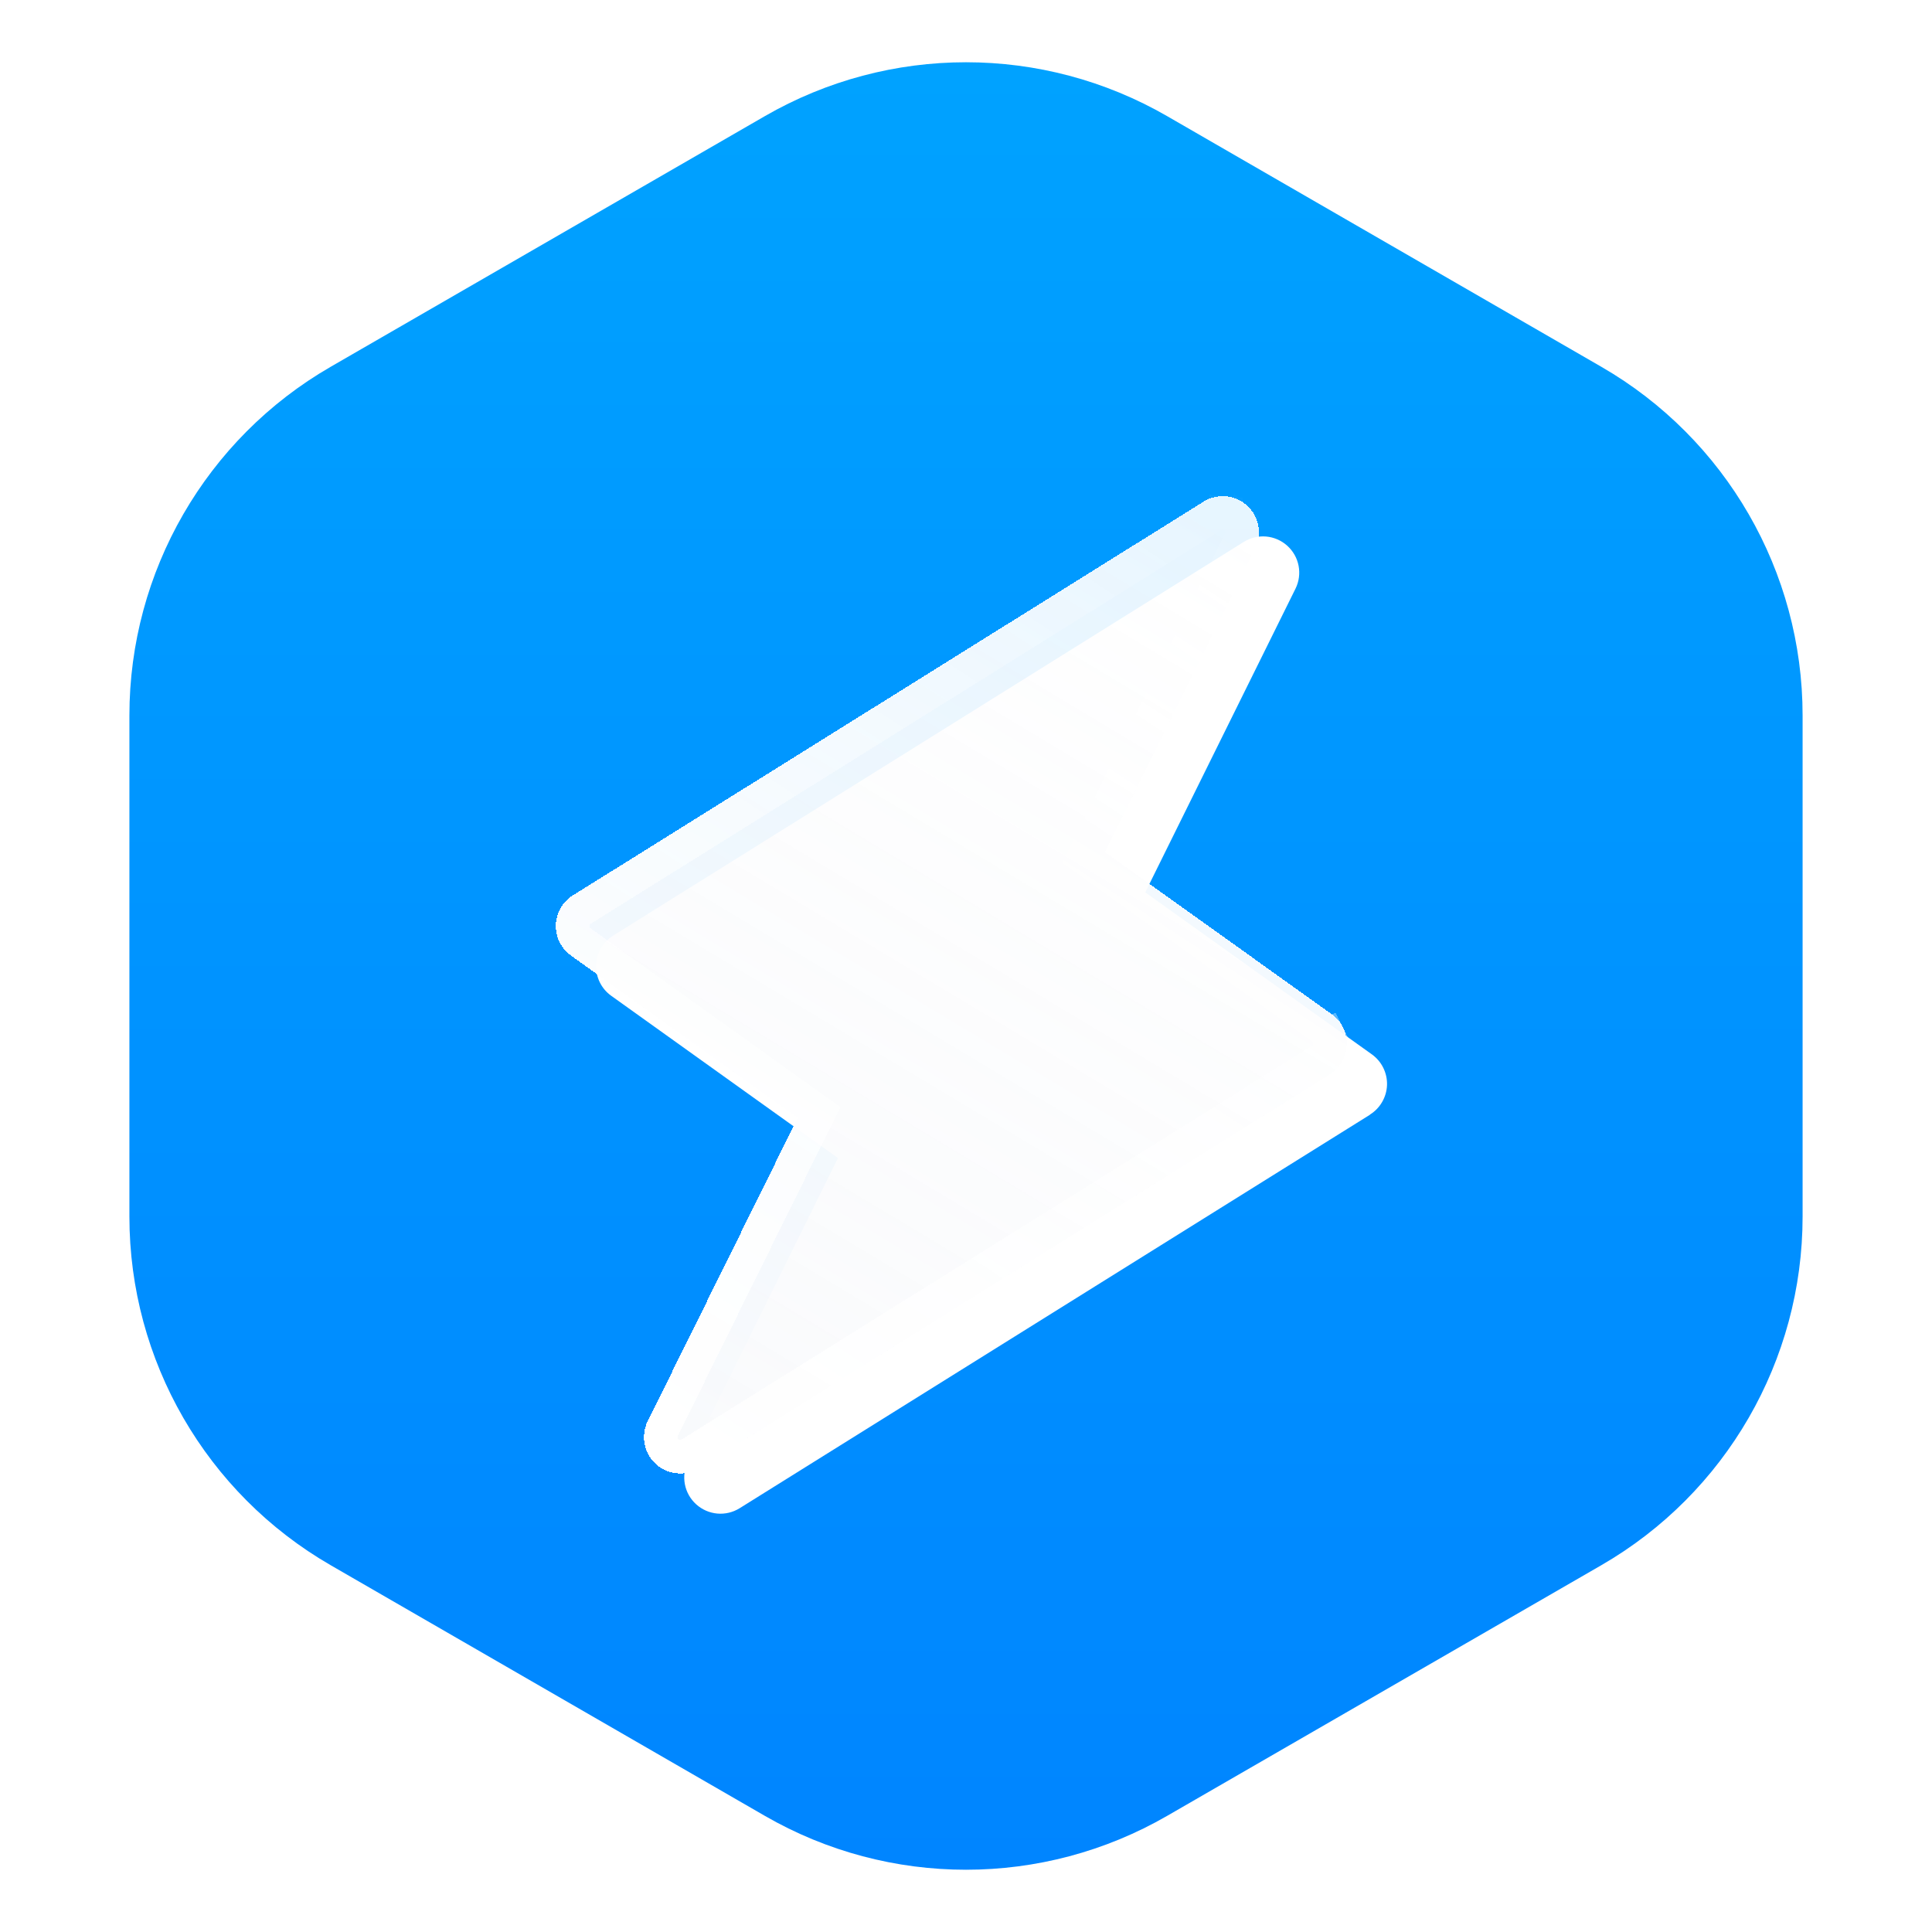 <svg width="48" height="48" viewBox="0 0 48 48" fill="none" xmlns="http://www.w3.org/2000/svg">
<path d="M19 2.887C22.094 1.1 25.906 1.1 29 2.887L39.785 9.113C42.879 10.9 44.785 14.201 44.785 17.773V30.227C44.785 33.799 42.879 37.1 39.785 38.887L29 45.113C25.906 46.9 22.094 46.9 19 45.113L8.215 38.887C5.121 37.1 3.215 33.799 3.215 30.227V17.773C3.215 14.201 5.121 10.9 8.215 9.113L19 2.887Z" fill="url(#paint0_linear_548_2291)"/>
<g style="mix-blend-mode:soft-light" filter="url(#filter0_d_548_2291)">
<path d="M34.04 26.86L18.375 36.639C18.209 36.742 18.014 36.788 17.82 36.771C17.625 36.753 17.442 36.673 17.297 36.542C17.152 36.411 17.053 36.237 17.016 36.045C16.979 35.853 17.005 35.655 17.091 35.479L20.819 27.938L15.187 23.908C15.066 23.822 14.968 23.707 14.902 23.573C14.837 23.44 14.805 23.293 14.81 23.144C14.815 22.995 14.857 22.851 14.932 22.722C15.007 22.594 15.113 22.486 15.239 22.408L30.904 12.629C31.07 12.526 31.265 12.48 31.459 12.497C31.654 12.515 31.837 12.595 31.982 12.726C32.127 12.857 32.226 13.031 32.263 13.223C32.3 13.415 32.274 13.613 32.188 13.789L28.453 21.338L34.086 25.364C34.206 25.451 34.303 25.565 34.368 25.698C34.433 25.831 34.465 25.977 34.46 26.125C34.455 26.273 34.413 26.417 34.339 26.545C34.265 26.673 34.161 26.781 34.035 26.859L34.04 26.86Z" fill="white"/>
</g>
<g filter="url(#filter1_d_548_2291)">
<path d="M33.039 25.86L17.374 35.639C17.209 35.742 17.014 35.788 16.819 35.771C16.625 35.753 16.441 35.673 16.296 35.542C16.151 35.411 16.053 35.237 16.016 35.045C15.979 34.853 16.005 34.655 16.09 34.479L19.819 26.938L14.186 22.908C14.065 22.822 13.968 22.707 13.902 22.573C13.836 22.44 13.805 22.293 13.81 22.144C13.815 21.995 13.857 21.851 13.932 21.722C14.007 21.594 14.112 21.486 14.239 21.408L29.904 11.629C30.07 11.526 30.264 11.48 30.459 11.497C30.653 11.515 30.837 11.595 30.982 11.726C31.127 11.857 31.225 12.031 31.262 12.223C31.299 12.415 31.273 12.613 31.188 12.789L27.453 20.338L33.086 24.364C33.206 24.451 33.303 24.565 33.368 24.698C33.433 24.831 33.464 24.977 33.459 25.125C33.454 25.273 33.413 25.417 33.339 25.545C33.265 25.673 33.16 25.781 33.035 25.859L33.039 25.86Z" fill="url(#paint1_linear_548_2291)" shape-rendering="crispEdges"/>
<path d="M31.998 26.012L32.005 26.014L17.154 35.285C17.154 35.285 17.154 35.285 17.154 35.285C17.065 35.34 16.96 35.365 16.856 35.356C16.752 35.346 16.653 35.303 16.575 35.233C16.497 35.163 16.445 35.069 16.425 34.966C16.405 34.863 16.419 34.757 16.465 34.663C16.465 34.663 16.465 34.663 16.465 34.662L20.192 27.122L20.349 26.805L20.061 26.599L14.429 22.569L14.428 22.569C14.363 22.523 14.311 22.461 14.276 22.389C14.24 22.318 14.223 22.238 14.226 22.159C14.229 22.079 14.251 22.001 14.292 21.932C14.332 21.863 14.389 21.805 14.457 21.764L14.457 21.764L14.46 21.762L30.124 11.983C30.124 11.983 30.124 11.983 30.124 11.983C30.213 11.928 30.317 11.903 30.422 11.912L30.459 11.498L30.422 11.912C30.526 11.922 30.625 11.965 30.703 12.035L30.981 11.727L30.703 12.035C30.78 12.105 30.833 12.199 30.853 12.302C30.873 12.405 30.859 12.511 30.813 12.605C30.813 12.605 30.813 12.605 30.813 12.606L27.079 20.153L26.922 20.471L27.21 20.677L32.842 24.702C32.842 24.702 32.843 24.702 32.843 24.703C32.907 24.749 32.959 24.81 32.994 24.881L33.368 24.698L32.994 24.881C33.029 24.953 33.045 25.032 33.043 25.111C33.04 25.19 33.018 25.268 32.978 25.336C32.938 25.405 32.882 25.463 32.815 25.505L31.998 26.012Z" stroke="url(#paint2_linear_548_2291)" stroke-width="0.833" shape-rendering="crispEdges"/>
</g>
<defs>
<filter id="filter0_d_548_2291" x="13.143" y="11.66" width="22.984" height="27.614" filterUnits="userSpaceOnUse" color-interpolation-filters="sRGB">
<feFlood flood-opacity="0" result="BackgroundImageFix"/>
<feColorMatrix in="SourceAlpha" type="matrix" values="0 0 0 0 0 0 0 0 0 0 0 0 0 0 0 0 0 0 127 0" result="hardAlpha"/>
<feOffset dy="0.833"/>
<feGaussianBlur stdDeviation="0.833"/>
<feComposite in2="hardAlpha" operator="out"/>
<feColorMatrix type="matrix" values="0 0 0 0 0 0 0 0 0 0 0 0 0 0 0 0 0 0 0.1 0"/>
<feBlend mode="multiply" in2="BackgroundImageFix" result="effect1_dropShadow_548_2291"/>
<feBlend mode="normal" in="SourceGraphic" in2="effect1_dropShadow_548_2291" result="shape"/>
</filter>
<filter id="filter1_d_548_2291" x="12.142" y="10.66" width="22.984" height="27.614" filterUnits="userSpaceOnUse" color-interpolation-filters="sRGB">
<feFlood flood-opacity="0" result="BackgroundImageFix"/>
<feColorMatrix in="SourceAlpha" type="matrix" values="0 0 0 0 0 0 0 0 0 0 0 0 0 0 0 0 0 0 127 0" result="hardAlpha"/>
<feOffset dy="0.833"/>
<feGaussianBlur stdDeviation="0.833"/>
<feComposite in2="hardAlpha" operator="out"/>
<feColorMatrix type="matrix" values="0 0 0 0 0 0 0 0 0 0 0 0 0 0 0 0 0 0 0.1 0"/>
<feBlend mode="multiply" in2="BackgroundImageFix" result="effect1_dropShadow_548_2291"/>
<feBlend mode="normal" in="SourceGraphic" in2="effect1_dropShadow_548_2291" result="shape"/>
</filter>
<linearGradient id="paint0_linear_548_2291" x1="24" y1="0" x2="24" y2="48" gradientUnits="userSpaceOnUse">
<stop stop-color="#00A3FF"/>
<stop offset="1" stop-color="#0084FF"/>
</linearGradient>
<linearGradient id="paint1_linear_548_2291" x1="30.6" y1="11.4" x2="16.2" y2="35.4" gradientUnits="userSpaceOnUse">
<stop stop-color="white" stop-opacity="0.9"/>
<stop offset="1" stop-color="#F9FAFC"/>
</linearGradient>
<linearGradient id="paint2_linear_548_2291" x1="32" y1="11.5" x2="16" y2="36" gradientUnits="userSpaceOnUse">
<stop stop-color="white" stop-opacity="0"/>
<stop offset="1" stop-color="white"/>
</linearGradient>
</defs>
</svg>
